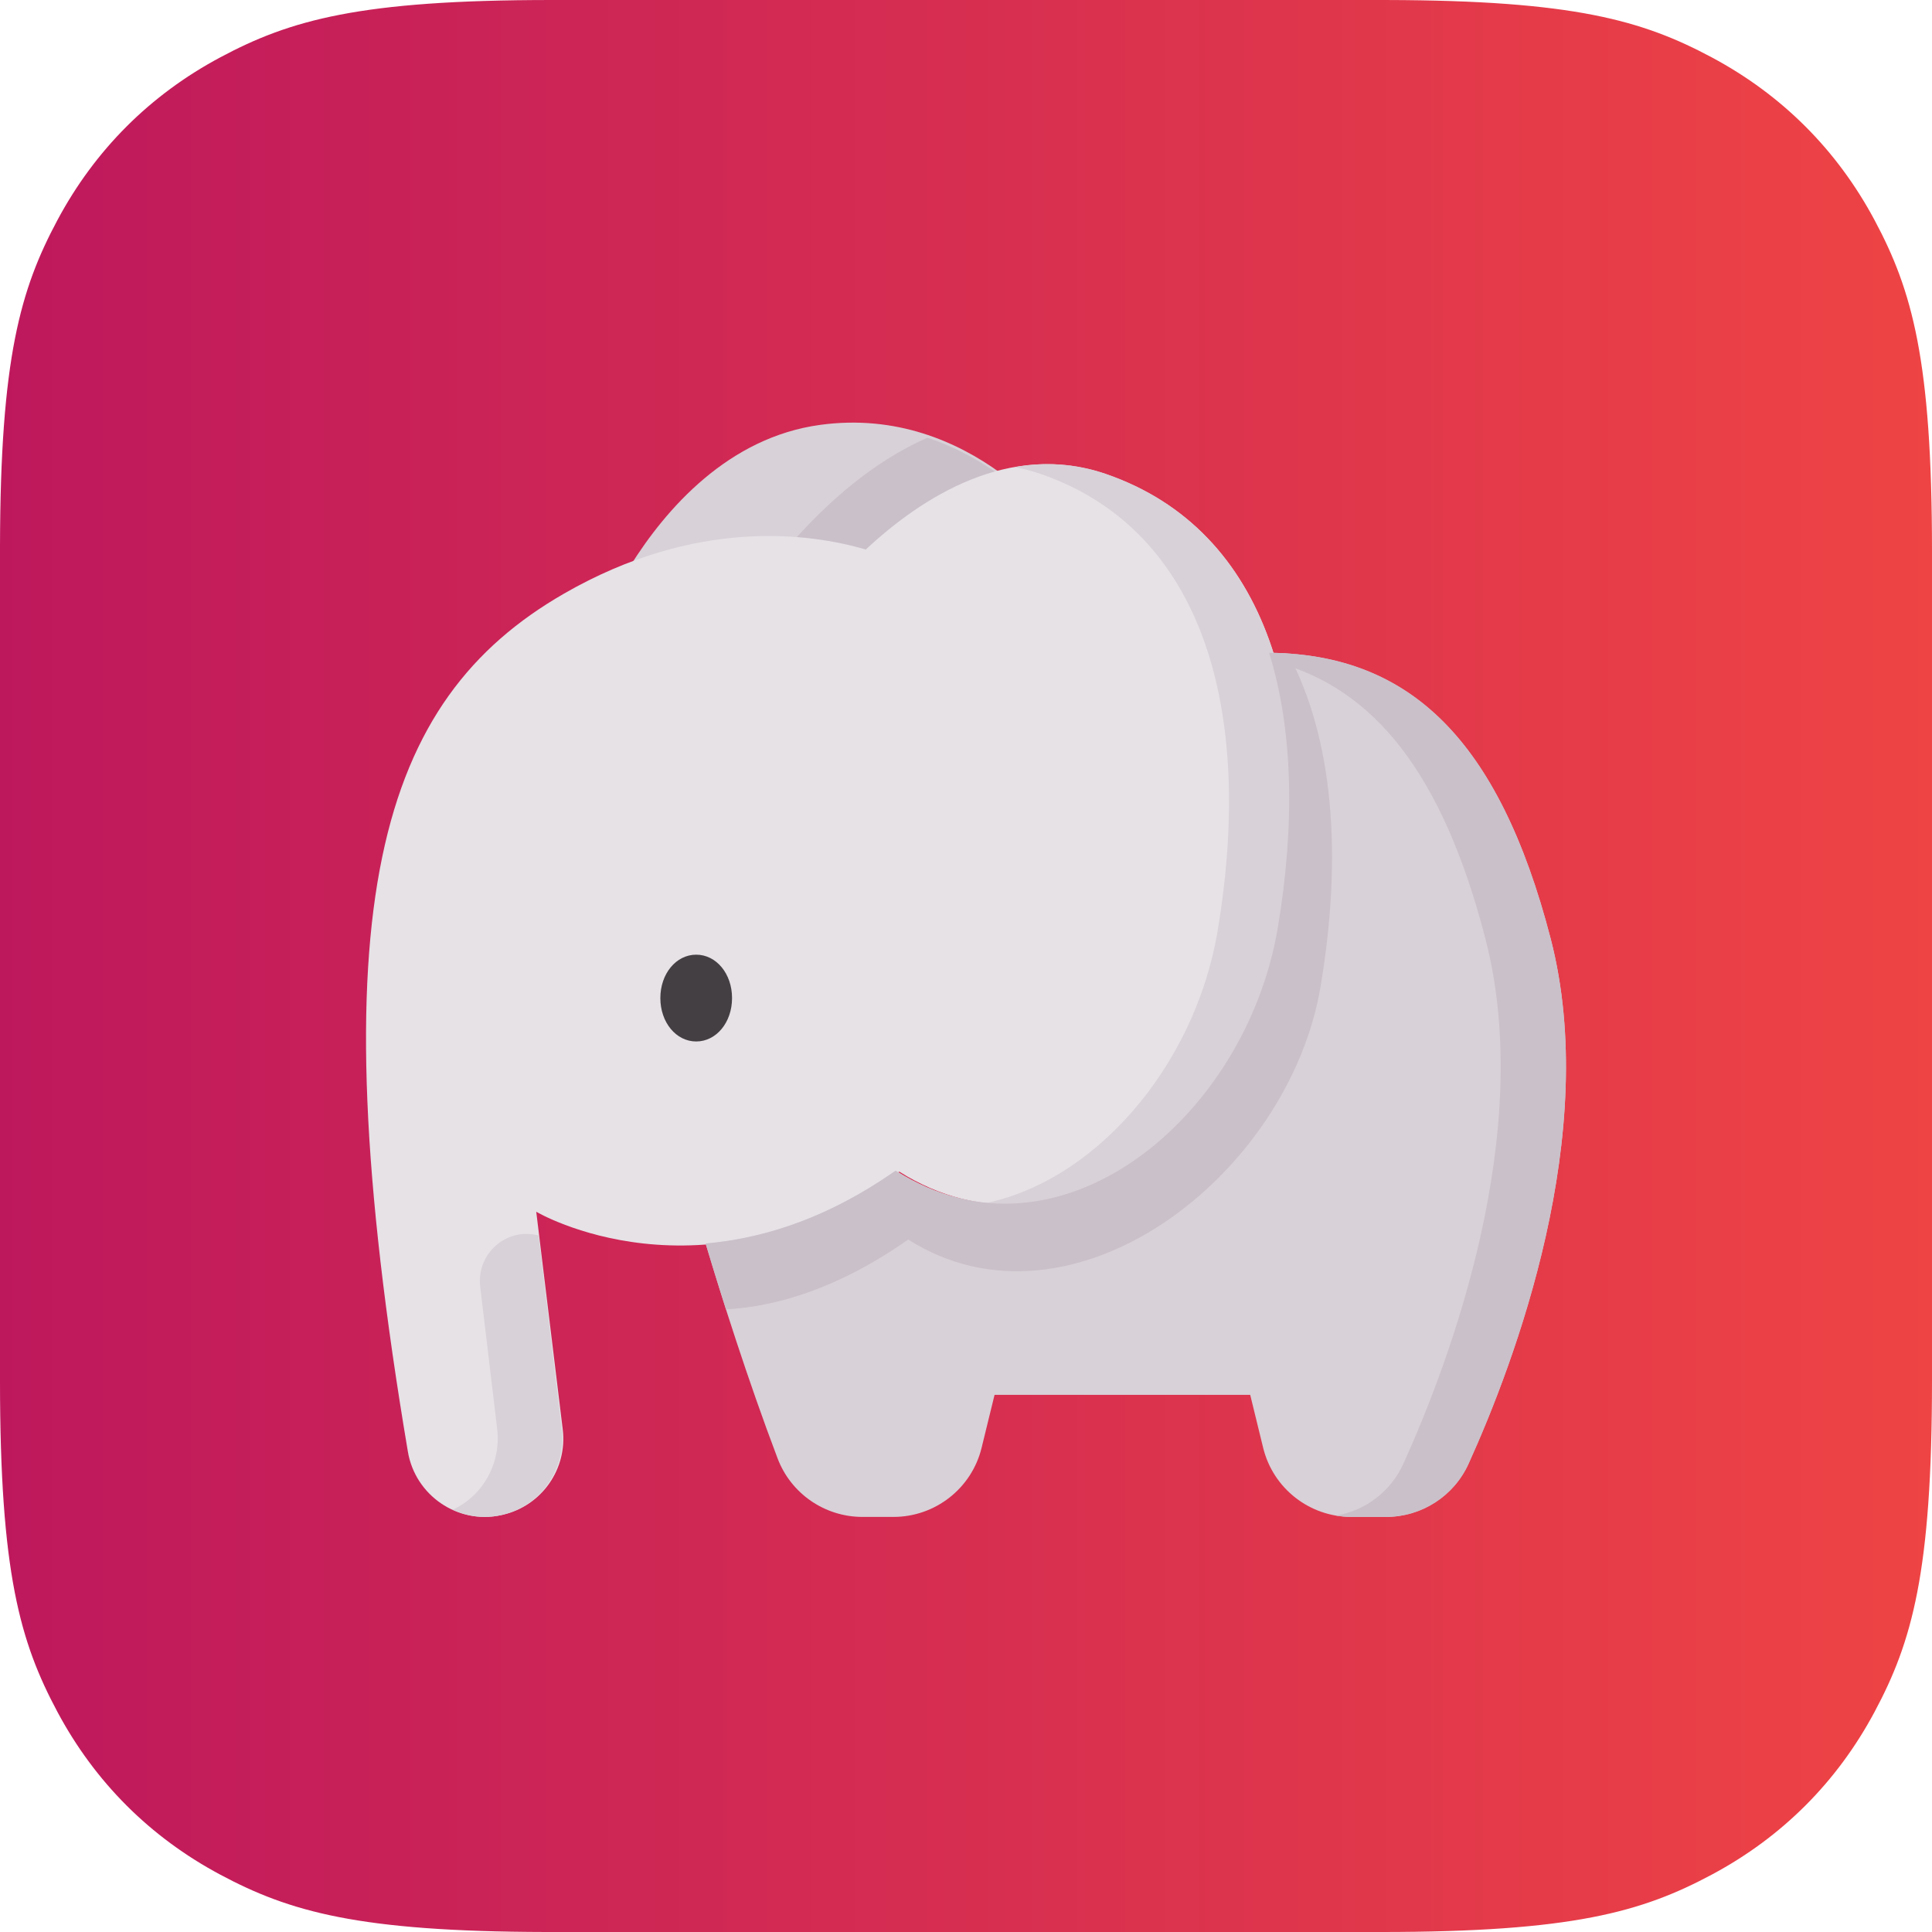 <svg height="512" viewBox="0 0 512 512" width="512" xmlns="http://www.w3.org/2000/svg" xmlns:xlink="http://www.w3.org/1999/xlink"><linearGradient id="a" x1="0%" x2="100%" y1="50%" y2="50%"><stop offset="0" stop-color="#be185d"/><stop offset="1" stop-color="#ef4444"/></linearGradient><g fill="none" fill-rule="evenodd"><path d="m512 365.859c0 50.817-5.291 69.244-15.227 87.822s-24.515 33.158-43.093 43.093-37.005 15.227-87.822 15.227h-219.717l-1.515-.002c-49.67-.105-67.915-5.389-86.307-15.225-18.578-9.936-33.158-24.515-43.093-43.093-9.936-18.578-15.227-37.005-15.227-87.822v-219.717l.002-1.515c.105-49.67 5.389-67.915 15.225-86.307 9.936-18.578 24.515-33.158 43.093-43.093 18.578-9.936 37.005-15.227 87.822-15.227h219.717l1.515.002c49.67.105 67.915 5.389 86.307 15.225 18.578 9.936 33.158 24.515 43.093 43.093s15.227 37.005 15.227 87.822z" fill="url(#a)"/><g fill-rule="nonzero" transform="translate(97 112)"><path d="m132.316 34.482v.002c9.116-8.625 21.502-17.735 35.684-21.236-11.347-8.2-27.494-15.392-47.619-12.657-24.382 3.309-40.865 22.207-50.381 37.409 27.246-10.599 49.908-7.168 62.316-3.518z" fill="#d8d1d7"/><path d="m148.775 4c-14.522 6.372-26.687 17.344-35.775 27.661 7.755.522 14.265 1.911 19.172 3.339 9.153-8.563 21.589-17.609 35.828-21.086-5.367-3.837-11.805-7.449-19.225-9.914z" fill="#cac0c9"/><path d="m196.022 13.621c-25.579-8.792-48.821 6.224-63.567 20.001v-.002c-15.036-4.364-44.987-8.436-79.963 11.679-48.891 28.117-65.869 82.304-41.396 227.426 1.949 11.546 13.17 19.291 24.662 16.813.187-.041.375-.085.564-.128 10.285-2.398 17.084-12.158 15.812-22.599l-7.023-57.684s43.87 25.988 96.218-10.625c43.34 27.376 93.148-13.992 101.628-64.207 9.799-58.026-3.61-105.78-46.935-120.672z" fill="#e6e2e6"/><path d="m313.938 136.753c-13.784-53.112-37.657-75.154-74.131-75.753 6.376 20.454 6.911 45.555 2.297 72.937-8.481 50.33-58.291 91.789-101.631 64.354-1.248.845-2.494 1.709-3.763 2.529-16.981 11.031-32.961 15.585-46.709 16.755 4.204 14.029 11.084 35.85 19.073 56.923 3.537 9.331 12.5 15.502 22.498 15.502h8.194c11.086 0 20.737-7.562 23.367-18.308l3.435-14.036h67.752l3.433 14.036c2.63 10.747 12.281 18.308 23.367 18.308h9.123c9.434 0 18.005-5.496 21.897-14.072 12.212-26.909 35.19-87.582 21.8-139.175z" fill="#d8d1d7"/><path d="m313.948 136.753c-13.75-53.112-37.564-75.154-73.948-75.753.24.77.456 1.561.679 2.345 26.44 6.935 44.626 29.601 55.968 73.408 13.359 51.592-9.564 112.265-21.746 139.175-3.315 7.321-10.035 12.383-17.783 13.713 1.349.235 2.733.359 4.14.359h9.1c9.409 0 17.96-5.496 21.843-14.072 12.182-26.909 35.103-87.582 21.746-139.175z" fill="#cac0c9"/><path d="m45.729 215.43c-.113-.027-.223-.054-.335-.08-8.366-2.022-16.161 5.003-15.126 13.674l4.498 37.678c1.088 9.108-3.822 17.699-11.766 21.383 3.837 1.813 8.255 2.433 12.717 1.453.185-.041.369-.085.556-.129 10.129-2.409 16.83-12.216 15.576-22.707z" fill="#d8d1d7"/><path d="m196.165 13.624c-8.395-2.906-16.536-3.21-24.206-1.833 2.283.428 4.587 1.029 6.913 1.833 43.201 14.952 56.571 62.898 46.801 121.156-6.03 35.95-33.016 67.377-63.674 72.488 37.244 6.376 73.82-29.883 80.966-72.488 9.771-58.258-3.6-106.204-46.801-121.156z" fill="#d8d1d7"/><path d="m241.619 133.916c-8.454 50.315-58.106 91.763-101.307 64.335-1.244.845-2.486 1.708-3.751 2.529-16.927 11.027-32.856 15.58-46.56 16.75 1.487 4.973 3.308 10.923 5.393 17.471 13.481-.777 29.857-5.562 48.287-18.519 43.204 27.43 100.834-16.752 109.288-67.067 5.82-34.648 3.424-65.64-8.602-88.188-1.651-.124-3.33-.199-5.037-.226 6.356 20.448 6.889 45.542 2.289 72.916z" fill="#cac0c9"/><path d="m87.5 141c-5.327 0-9.5 5.049-9.5 11.498 0 6.451 4.173 11.502 9.5 11.502 5.329 0 9.5-5.051 9.5-11.502 0-6.449-4.173-11.498-9.5-11.498z" fill="#433f43"/></g></g></svg>